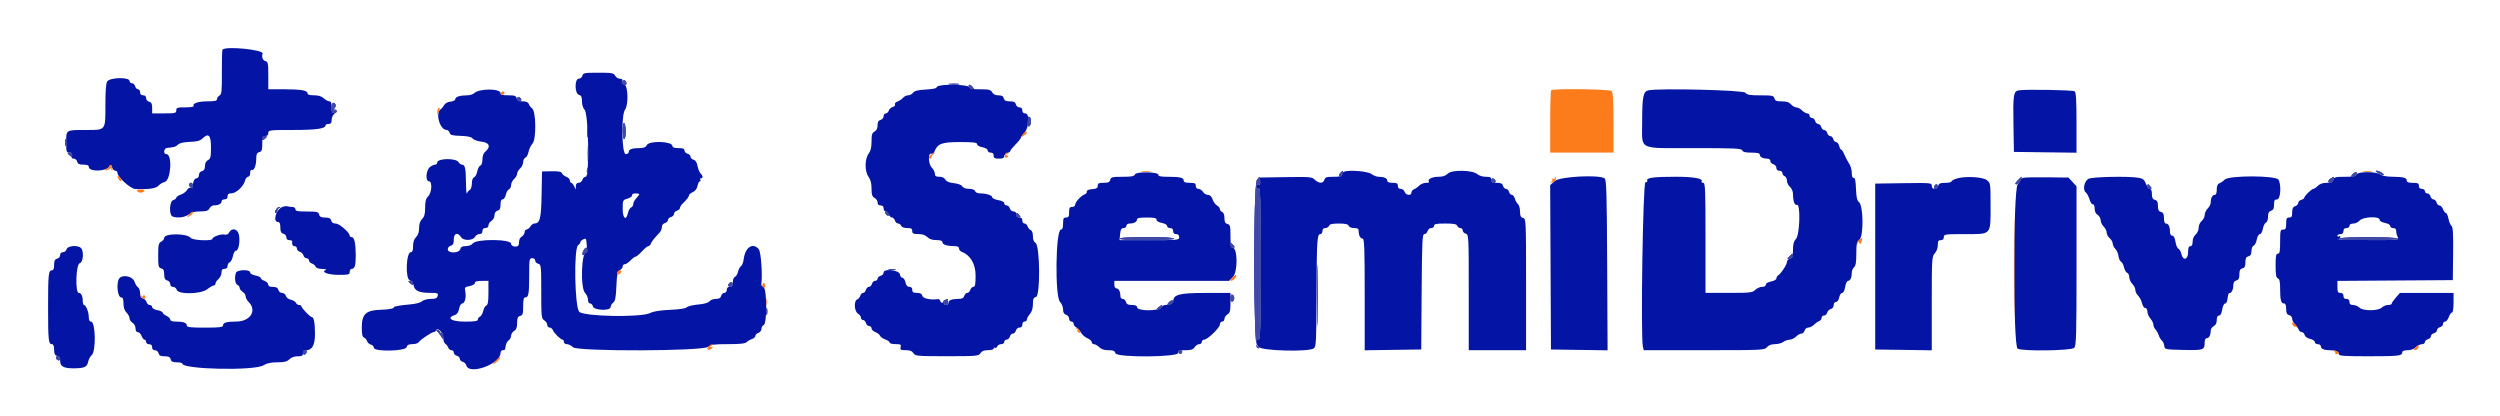 <svg xmlns="http://www.w3.org/2000/svg" role="img" viewBox="-7.44 90.06 412.62 68.62"><title>Nanjing SemiDrive Technology Ltd. (member) logo</title><g fill-rule="evenodd" stroke="none"><path fill="#0414a4" d="M29.28 98.266c-.066.107-.112 1.802-.101 3.765.016 3.072-.038 3.602-.392 3.8-.226.126-.411.392-.411.591 0 .276-.357.361-1.51.361-1.55 0-2.599.34-2.341.759.087.139-.473.236-1.362.236-1.342 0-1.508.055-1.508.498 0 .457-.166.498-1.991.498h-1.991v-.894c0-.686-.117-.925-.498-1.025-.276-.072-.498-.34-.498-.599 0-.303-.176-.469-.498-.469-.332 0-.498-.166-.498-.498 0-.273-.155-.497-.344-.497-.189 0-.403-.224-.474-.498-.072-.274-.309-.498-.527-.498-.218 0-.397-.168-.397-.373 0-.657-3.165-.605-3.671.06-.215.281-.312 1.483-.312 3.863 0 4.307.109 4.166-3.197 4.166-3.352 0-3.274-.048-3.274 2.018 0 1.581.041 1.716.527 1.716.404 0 .496.116.396.498-.094.361-.007.497.316.497.245 0 .504.224.575.498.1.382.34.498 1.025.498.624 0 .894.112.894.369 0 .817 2.754.792 3.356-.031.292-.4.327-.392.488.113.095.3.333.545.529.545s.357.171.357.38c0 .657 2.152 2.603 2.918 2.638 2.191.098 3.445-.075 3.832-.529.221-.26.692-.545 1.046-.634 1.033-.259 1.296-4.593.278-4.593-.573 0-.438-.991.14-1.027.274-.017.61-.059.747-.093.136-.035.352-.077.48-.094.127-.017.392-.192.59-.39.222-.222.959-.381 1.927-.416 1.132-.041 1.694-.183 2.023-.512 1.033-1.033 1.451-.629 1.451 1.403 0 1.603-.068 1.894-.498 2.124-.319.171-.497.522-.497.976 0 .499-.147.747-.498.839-.298.078-.498.339-.498.651 0 .287-.156.521-.347.521-.379 0-.649.523-.649 1.257 0 .304-.125.422-.354.334-.2-.077-.469.078-.617.355-.145.27-.601.609-1.015.753-.413.144-.752.373-.752.507 0 .135-.224.317-.498.403-.652.208-.739 2.468-.104 2.712.789.303 2.044.139 2.661-.347.444-.349 1.01-.498 1.892-.498 1.004 0 1.313-.1 1.525-.497.147-.274.478-.498.735-.498.734 0 1.257-.27 1.257-.649 0-.191.224-.347.497-.347.332 0 .498-.166.498-.498 0-.369.166-.498.642-.498.766 0 2.001-1.151 2.235-2.083.09-.36.32-.655.511-.655.205 0 .346-.258.346-.637 0-.35.106-.571.236-.49.364.224.76-.721.76-1.814 0-.774.106-1.011.497-1.113.416-.109.498-.34.498-1.398 0-1.102.065-1.268.498-1.268.332 0 .498-.166.498-.498 0-.478.166-.498 4.095-.498 3.879 0 5.363-.218 5.363-.787 0-.114.224-.209.498-.209.372 0 .498-.165.498-.657 0-.361.196-.818.436-1.016.415-.341.415-.352 0-.221-.365.114-.436-.024-.436-.851 0-.724-.102-.988-.384-.988-.211 0-.624-.224-.918-.498-.363-.338-.878-.498-1.607-.498-.745 0-1.073-.105-1.073-.342 0-.471-1.122-.653-4.014-.653h-2.458v-2.264c0-2.054-.046-2.276-.498-2.394-.427-.111-.646-.722-.436-1.212.284-.659-6.225-1.303-6.625-.656m59.404 4.285c-.072.276-.339.498-.599.498-.72 0-.693 2.477.029 2.666.388.102.498.34.498 1.079 0 .563.173 1.122.426 1.374.655.655.847 11.06.204 11.06-.235 0-.486.224-.558.498-.072.276-.339.498-.599.498-.315 0-.474.183-.485.56l-.017.56-.27-.56c-.149-.308-.365-.56-.481-.56-.116 0-.211-.171-.211-.38 0-.208-.265-.48-.588-.603-.324-.123-.651-.386-.728-.585-.103-.269-.543-.354-1.714-.331l-1.575.032-.069 3.846c-.071 3.952-.273 4.742-1.212 4.742-.183 0-.472.224-.643.497-.171.274-.452.498-.625.498-.172 0-.313.184-.313.408 0 .225-.196.552-.436.727-.43.315-.468.409-.529 1.32-.037.55-1.275.449-1.275-.104 0-.791-5.762-.83-6.337-.042-.186.253-.644.429-1.119.429-.596 0-.839.13-.935.498-.186.709-2.064.735-2.064.029 0-.259.223-.527.498-.599.381-.1.498-.339.498-1.025 0-1.035.654-1.248 1.191-.389.405.648 1.964.608 2.322-.059.131-.245.458-.446.727-.446.323 0 .489-.169.489-.498 0-.332.166-.498.498-.498.309 0 .498-.166.498-.438 0-.24.224-.577.498-.748.275-.172.497-.581.497-.915 0-.385.181-.66.498-.761.371-.118.498-.377.498-1.013 0-.572.117-.854.354-.854.194 0 .429-.344.521-.764.092-.419.325-.823.518-.897.192-.074.35-.385.35-.692 0-.306.224-.759.497-1.007.274-.248.498-.64.498-.871 0-.232.224-.624.498-.872.274-.247.498-.716.498-1.042 0-.325.165-.654.366-.732.202-.077.437-.512.522-.966.085-.454.378-1.066.652-1.359.649-.697.6-5.32-.062-5.815-.214-.16-.463-.487-.552-.727-.112-.297-.433-.435-1.014-.435-.64 0-.882-.123-.98-.498-.109-.416-.339-.498-1.398-.498-.944 0-1.268-.092-1.268-.362 0-.784-3.55-.782-4.335.004-.197.197-.731.36-1.185.362-1.185.004-1.947.252-1.947.632 0 .186-.34.362-.784.406-.469.047-.894.278-1.058.576-.151.274-.405.583-.566.686-.925.597-.152 3.382.948 3.411.223.005.46.216.526.468.099.38.406.466 1.817.512 1.193.039 1.78.169 1.978.439.154.211.806.443 1.448.516 1.322.149 1.602.828.669 1.627-.324.277-.498.734-.498 1.307 0 .527-.14.936-.349 1.016-.192.073-.419.507-.504.963-.086.457-.321.894-.523.971-.225.087-.366.474-.366 1.007 0 .477-.152.957-.337 1.066-.185.109-.401.367-.478.572-.078.206-.15-.597-.161-1.784-.022-2.365-.151-2.945-.656-2.945-.184 0-.436-.181-.56-.403-.404-.721-3.533-.669-3.533.059 0 .189-.167.344-.371.344-.203 0-.595.193-.871.429-.621.532-.719 2.309-.127 2.309.588 0 .495 1.87-.125 2.489-.377.377-.497.83-.497 1.867s-.121 1.49-.498 1.867c-.332.332-.498.83-.498 1.493 0 .664-.166 1.162-.498 1.494-.332.332-.498.83-.498 1.493 0 .699-.106.996-.356.996-.796 0-.956 4.444-.168 4.65.275.072.532.427.617.852.178.89.922 1.219 2.763 1.219 1.207 0 1.317.045 1.199.497-.103.395-.34.498-1.139.498-.573 0-1.199.171-1.446.395-.261.236-1.074.445-2.011.518-.866.068-1.742.177-1.948.243-.205.067-.417.104-.47.084-.053-.021-.171.084-.263.232-.092.148-1 .291-2.019.317-2.537.065-3.222.687-3.222 2.929 0 1.104.1 1.559.364 1.66.2.077.428.341.506.588.078.246.363.505.632.576.269.07.49.306.49.524 0 .68 5.225.582 5.404-.101.097-.372.339-.498.959-.498.457 0 .92-.14 1.029-.311.265-.415 2.143-1.68 2.494-1.68.153 0 .32-.127.372-.283.207-.62 1.192.373 1.192 1.202 0 .439.148.888.329.998.182.109.402.395.49.635.088.239.332.435.542.435.209 0 .381.179.381.397 0 .218.224.455.498.527.274.071.498.295.498.497 0 .203.213.424.474.492.261.069.531.338.599.599.435 1.661 5.647-.226 5.647-2.043 0-.258.168-.469.373-.469.206 0 .382-.084.393-.187.079-.77.256-1.208.589-1.451.213-.156.388-.496.388-.756s.224-.613.497-.784c.366-.228.498-.58.498-1.328 0-.807.103-1.043.498-1.147.427-.111.498-.339.498-1.594 0-1.086.089-1.465.347-1.465.544 0 .648-.585.648-3.629 0-2.676.03-2.842.498-2.842.29 0 .498.166.498.396 0 .218.224.455.498.527.474.124.498.34.498 4.58 0 4.179.03 4.468.498 4.76.273.171.497.508.497.749 0 .24.172.437.382.437.209 0 .455.194.546.431.189.494 1.282 1.561 1.598 1.561.117 0 .212.168.212.373 0 .208.222.373.498.373.274 0 .726.228 1.004.506.727.728 21.516.663 22.325-.07.398-.36.962-.436 3.244-.436 2.006 0 2.856-.093 3.104-.34.187-.187.587-.419.889-.515.301-.095.548-.327.548-.514 0-.186.224-.41.498-.497.275-.088.498-.377.498-.647 0-.269.168-.554.373-.632.568-.218.547-5.942-.022-6.261-.218-.122-.386-.295-.374-.386.224-1.643-.042-5.415-.413-5.869-.957-1.173-2.242-.346-2.483 1.598-.068.548-.271 1.08-.45 1.184-.179.103-.398.514-.485.912-.088.399-.32.787-.517.862-.203.078-.359.465-.359.892 0 .589-.109.755-.497.755-.332 0-.498.166-.498.498 0 .289-.166.498-.397.498-.218 0-.455.224-.527.497-.094.36-.339.498-.882.498-.414 0-.882.177-1.04.392-.186.255-.852.444-1.894.538-.884.08-1.719.284-1.856.453-.156.193-1.182.349-2.738.418-1.647.073-2.759.251-3.286.524-1.465.76-10.97.596-11.727-.202-.752-.793-.918-10.444-.189-10.977.215-.157.391-.402.391-.543 0-.238.735-.656.886-.503.149.151.264 2.404.118 2.313-.837-.517-1.064 5.785-.238 6.611.264.263.479.758.479 1.101 0 .364.143.622.344.622.19 0 .403.224.475.498.177.676 2.915.76 2.915.089 0-.224.19-.547.422-.717.333-.243.446-.822.528-2.71.089-2.031.178-2.44.573-2.652.257-.138.468-.415.468-.615 0-.201.156-.365.347-.365.191 0 .611-.278.934-.618.322-.34.699-.62.836-.622.138-.002.611-.396 1.051-.876.439-.479.918-.871 1.064-.871.145 0 .336-.187.424-.416.146-.38.365-.658 1.454-1.845.199-.217.362-.624.362-.904 0-.301.204-.564.497-.641.274-.071.498-.295.498-.497 0-.203.224-.427.498-.498.274-.072.498-.301.498-.51 0-.209.224-.451.498-.538.274-.087.498-.294.498-.459 0-.166.196-.487.435-.713.658-.621 1.058-1.147 1.058-1.391 0-.121.283-.348.628-.506.395-.18.683-.563.778-1.035.082-.413.254-.75.382-.75s.163-.112.079-.249c-.085-.137-.035-.249.11-.249.365 0 .329-.396-.072-.797-.184-.184-.411-.74-.504-1.235-.113-.6-.332-.943-.66-1.028-.271-.071-.492-.294-.492-.497 0-.202-.224-.426-.498-.497-.274-.072-.498-.309-.498-.527 0-.297-.25-.397-.995-.397-.679 0-.996-.109-.996-.342 0-.791-3.817-.931-4.232-.156-.196.367-.521.498-1.232.498-1.208 0-1.754.202-1.754.649 0 .191-.224.347-.498.347-.656 0-.759-6.479-.117-7.329.609-.805.507-4.026-.133-4.194-.333-.087-.448-.262-.347-.526.109-.284.006-.397-.364-.397-.283 0-.635-.224-.782-.498-.239-.447-.521-.497-2.77-.497-2.294 0-2.514.041-2.634.497m58.858 1.665c-.24.063-.436.205-.436.317 0 .111-.796.247-1.769.302-1.3.074-1.852.213-2.081.526-.171.235-.537.426-.814.426-.276 0-.651.18-.833.399-.182.22-.595.5-.917.622-.322.123-.511.343-.421.489.091.146-.067.327-.35.401-.283.074-.582.346-.664.605-.082.259-.31.471-.506.471s-.356.211-.356.469c0 .259-.223.527-.498.599-.361.094-.498.339-.498.891 0 .507-.167.851-.498 1.028-.406.217-.498.521-.498 1.65 0 .96-.138 1.559-.452 1.958-.674.856-.705 2.933-.058 3.842.353.495.51 1.105.51 1.976 0 1.005.101 1.314.498 1.526.274.147.498.487.498.756 0 .323.169.489.498.489.332 0 .498.166.498.498 0 .273.16.497.356.497.196 0 .428.224.515.498.087.274.311.498.498.498.186 0 .41.224.497.498.087.274.322.498.523.498.2 0 .429.168.507.373.089.23.467.373.988.373.679 0 .845.098.845.498 0 .415.166.498.995.498.664 0 1.162.166 1.494.498.332.332.83.498 1.493.498.682 0 .996.108.996.344 0 .392.747.643 1.929.648.559.002.809.121.809.384 0 .21.188.454.417.541 1.472.565 2.321 2.004 2.321 3.932 0 1.454-.079 1.867-.356 1.867-.197 0-.428.224-.515.498-.087.274-.311.498-.498.498s-.411.224-.498.497c-.116.368-.376.498-.992.498-1.08 0-1.621.217-1.621.649 0 .191-.168.347-.374.347-.205 0-.373-.119-.373-.264 0-.145-.1-.201-.223-.126-.122.076-.287-.03-.366-.236-.079-.206-.231-.36-.338-.343-1.168.192-2.513-.076-2.63-.525-.095-.362-.339-.497-.9-.497-.604 0-.77-.108-.77-.498 0-.325-.166-.498-.478-.498-.329 0-.529-.233-.642-.747-.09-.411-.316-.747-.501-.747s-.372-.252-.415-.56c-.104-.732-2.693-1.022-2.693-.3 0 .225-.224.468-.498.539-.274.072-.498.286-.498.475s-.179.344-.397.344c-.218 0-.455.224-.527.498-.071.274-.295.498-.497.498-.203 0-.427.224-.498.498-.072.274-.278.498-.458.498s-.395.213-.478.474c-.083.262-.315.538-.515.615-.576.221-.477 1.956.134 2.338.274.171.498.477.498.682 0 .204.155.371.344.371.19 0 .403.224.475.498.071.274.308.498.527.498.218 0 .396.17.396.379s.283.487.629.619c.346.131.691.401.767.598.075.198.465.474.864.613.4.14.727.372.727.516 0 .144.438.261.973.261.849 0 .955.063.842.498-.114.435-.008.498.834.498.696 0 1.052.139 1.276.498.295.472.58.498 5.534.498 4.953 0 5.239-.026 5.534-.498.221-.354.58-.498 1.246-.498.515 0 .936-.118.936-.263 0-.145.1-.202.223-.126.122.075.287-.03.365-.235.079-.204.371-.372.649-.372.283 0 .505-.164.505-.373 0-.205.179-.373.397-.373.218 0 .455-.224.527-.498.072-.274.296-.498.498-.498s.426-.224.498-.498c.072-.275.339-.498.599-.498.302 0 .468-.176.468-.497 0-.277.166-.498.374-.498.205 0 .373-.151.373-.335 0-.185.224-.594.498-.91.329-.379.498-.931.498-1.627 0-.855.096-1.078.514-1.187.73-.191.656-8.504-.079-8.915-.285-.159-.435-.543-.435-1.11 0-.531-.141-.921-.364-1.006-.2-.077-.432-.353-.515-.615-.083-.261-.311-.474-.507-.474s-.357-.224-.357-.498c0-.332-.166-.498-.497-.498-.332 0-.498-.166-.498-.498 0-.321-.166-.498-.469-.498-.26 0-.527-.222-.599-.497-.072-.274-.309-.498-.527-.498-.218 0-.397-.158-.397-.352 0-.216-.383-.416-.995-.52-.559-.094-.996-.308-.996-.488 0-.319-1.048-.632-2.12-.632-.311 0-.629-.168-.708-.373-.089-.233-.469-.373-1.01-.373-.537 0-.952-.152-1.09-.4-.135-.241-.686-.452-1.391-.531-.791-.089-1.247-.281-1.415-.596-.157-.293-.521-.465-.987-.465-.572 0-.738-.112-.738-.497 0-.274-.228-.727-.507-1.006-.591-.59-.649-2.525-.07-2.303.179.068.398-.066.487-.3.522-1.36 1.194-1.619 4.209-1.619 2.267 0 2.851.071 2.851.346 0 .198.372.416.871.509.522.098.871.309.871.526 0 .199.224.362.498.362.332 0 .498.166.498.498 0 .403.166.497.871.497.631 0 .871-.109.871-.396 0-.218.224-.455.498-.527.274-.072.498-.225.498-.342 0-.116.392-.603.871-1.083.479-.479.871-.971.871-1.094 0-.123.259-.491.575-.817.798-.825.92-3.208.164-3.208-.324 0-.49-.169-.49-.498 0-.321-.166-.498-.468-.498-.26 0-.527-.222-.599-.497-.099-.378-.34-.498-.996-.498-.656 0-.897-.121-.996-.498-.094-.361-.339-.498-.891-.498-.507 0-.851-.166-1.028-.498-.227-.423-.521-.497-1.973-.497-1.288 0-1.742-.092-1.851-.374-.14-.366-3.758-.513-4.95-.202m117.099.742c-.875.184-1.044 1.027-1.044 5.193 0 4.81-.921 4.348 8.669 4.348 6.62 0 7.726.053 7.849.373.103.27.526.374 1.52.374 1.011 0 1.377.092 1.377.347 0 .38.523.648 1.265.648.271 0 .477.172.477.397 0 .218.224.455.498.527.276.072.498.339.498.599 0 .303.176.469.498.469.281 0 .497.166.497.381 0 .21.169.446.374.524.205.079.373.413.373.742s.224.79.498 1.024c.292.25.499.738.501 1.18.006 1.194.272 1.917.652 1.771.619-.237.474 4.958-.157 5.636-.366.392-.498.878-.498 1.827 0 1.084-.081 1.315-.498 1.424-.274.071-.498.313-.498.537 0 .445-.936 1.886-1.431 2.203-.171.11-.311.349-.311.533 0 .183-.391.406-.871.496-.522.098-.872.309-.872.526 0 .22-.243.362-.622.362-.342 0-.846.224-1.12.498-.455.455-.83.498-4.356.498h-3.858v-9.086c0-8.062-.044-9.085-.388-9.085-.213 0-.329-.096-.257-.212.307-.497-1.275-.784-4.314-.784-3.602 0-4.834.166-4.657.626.067.175-.062.295-.298.277-.416-.031-.809 25.547-.418 27.162l.136.56h9.954c9.646 0 9.968-.015 10.381-.498.279-.326.734-.498 1.319-.498.491 0 1.11-.164 1.376-.365.265-.201.735-.369 1.043-.373.308-.005.784-.232 1.058-.506.273-.274.676-.498.894-.498.218 0 .455-.224.527-.498.072-.275.34-.498.599-.498.258 0 .673-.204.923-.454s.642-.527.872-.615c.229-.088.416-.331.416-.541 0-.209.179-.381.397-.381.218 0 .452-.213.521-.475.068-.261.338-.53.599-.599.276-.072.474-.342.474-.645 0-.301.161-.521.38-.521.223 0 .441-.309.529-.747.082-.41.302-.746.489-.746.203 0 .403-.399.498-.996.089-.553.299-.996.474-.996.368 0 .617-.549.617-1.359 0-.314.168-.711.374-.881.272-.226.373-.825.373-2.215 0-1.63.076-1.971.525-2.355.706-.604.636-5.644-.085-6.187-.32-.241-.441-.776-.494-2.186-.05-1.332-.159-1.849-.381-1.805-.203.041-.312-.249-.312-.833 0-.492-.204-1.192-.454-1.555-.25-.364-.599-1.025-.777-1.47-.177-.445-.409-.809-.514-.809-.106 0-.262-.28-.348-.622-.086-.343-.309-.623-.496-.623s-.398-.224-.47-.497c-.071-.274-.295-.498-.497-.498-.203 0-.427-.224-.498-.498-.072-.274-.296-.498-.498-.498s-.426-.224-.498-.498c-.072-.273-.296-.498-.498-.498s-.426-.224-.498-.497c-.071-.274-.308-.498-.526-.498-.219 0-.397-.168-.397-.374 0-.205-.168-.373-.373-.373-.206 0-.598-.224-.872-.498-.273-.274-.697-.498-.94-.498s-.634-.224-.869-.497c-.306-.358-.734-.498-1.519-.498-.885 0-1.119-.095-1.224-.498-.118-.45-.34-.498-2.304-.498-1.783 0-2.231-.078-2.492-.435-.313-.428-14.205-.77-15.992-.394m61.13.001c-.901.15-.982.688-.891 5.931l.073 4.231 5.165.068 5.165.067v-4.969c0-3.701-.079-5.02-.311-5.17-.332-.214-8.066-.348-9.201-.158m-111.396 13.433c-.172.072-.312.29-.312.484 0 .262-.357.352-1.392.352-1.183 0-1.412.075-1.522.498-.168.641-.928.638-1.572-.006-.472-.472-.769-.499-4.791-.435l-4.288.068.045.67c.032.489-.051.633-.311.533-.224-.085-.356.023-.356.29 0 .277.131.377.373.284.329-.127.373 1.354.373 12.419 0 11-.046 12.562-.373 12.562-.482 0-.476.489.014 1.189.465.663 8.301.871 9.145.242.376-.28.42-1.161.444-8.774.028-9.059.092-10.081.631-10.081.189 0 .345-.224.345-.498 0-.322.166-.498.471-.498.259 0 .535-.168.614-.373.105-.274.537-.373 1.618-.373s1.513.099 1.618.373c.084.218.457.373.898.373.578 0 .754.112.754.478 0 .742.269 1.265.649 1.265.291 0 .347 1.504.347 9.215v9.215l4.667-.068 4.667-.067.065-9.521c.059-8.488.108-9.521.459-9.521.217 0 .453-.224.524-.498.072-.275.34-.498.599-.498.258 0 .469-.168.469-.373 0-.298.37-.373 1.84-.373 1.406 0 1.874.088 1.984.373.079.205.315.373.524.373.21 0 .381.179.381.397 0 .218.224.455.498.527.487.127.498.339.498 9.684v9.554h9.459v-10.851c0-10.641-.01-10.853-.498-10.981-.387-.101-.498-.339-.498-1.066 0-.515-.157-1.067-.349-1.226-.192-.159-.418-.565-.503-.902-.084-.336-.306-.612-.493-.612s-.398-.224-.47-.498c-.071-.273-.295-.497-.497-.497-.203 0-.427-.224-.498-.498-.1-.381-.34-.498-1.025-.498-.728 0-.894-.092-.894-.498 0-.407-.166-.498-.914-.498-.504 0-1.12-.186-1.372-.414-.78-.706-4.23-.786-4.903-.114-.377.378-.839.528-1.617.528-1.024 0-1.849.464-1.48.832.09.09-.135.164-.5.164-.366 0-.869.205-1.119.455s-.642.526-.871.614c-.229.088-.417.331-.417.541 0 .562-.935.465-1.12-.117-.087-.273-.374-.497-.639-.497-.315 0-.481-.172-.481-.498 0-.403-.166-.498-.871-.498-.579 0-.871-.116-.871-.347 0-.405-.532-.649-1.413-.649-.343 0-.888-.207-1.211-.461-.575-.453-3.731-.714-4.532-.375m-34.495.445c-.119.309-.552.391-2.049.391-1.688 0-1.912.055-2.028.498-.102.39-.339.498-1.096.498-.791 0-.967.088-.967.483 0 .378-.202.499-.934.56-.595.049-.91.192-.868.395.035.175-.133.391-.374.479-.603.223-1.558 1.267-1.558 1.705 0 .198-.224.361-.498.361-.403 0-.497.166-.497.871s-.095.871-.498.871c-.415 0-.498.166-.498.996 0 .685-.108.995-.347.995-.884 0-1.024 11.075-.151 11.948.274.274.498.826.498 1.228 0 .511.149.777.498.888.274.087.498.374.498.639 0 .264.168.481.373.481s.373.164.373.364c0 .201.201.472.446.603.245.132.596.52.78.864.184.344.655.758 1.048.921.392.162.713.45.713.638 0 .189.168.343.374.343.205 0 .597.225.871.498.335.336.83.498 1.517.498.813 0 1.045.102 1.15.503.191.729 10.424.662 10.366-.067-.029-.36.176-.436 1.18-.436.945 0 1.284-.11 1.526-.498.171-.273.508-.498.749-.498s.438-.168.438-.373.17-.373.379-.373c.56 0 2.608-1.98 2.608-2.521 0-.256.168-.466.373-.466s.373-.197.373-.438.224-.578.498-.749c.415-.259.498-.58.498-1.927v-1.615l-4.169.004c-4.317.004-5.29.268-5.29 1.435 0 .292-.59.552-1.252.552-.256 0-.555.158-.664.352-.397.702-4.057.693-4.057-.01 0-.223-.294-.342-.843-.342-.632 0-.874-.124-.972-.498-.072-.274-.309-.498-.527-.498-.225 0-.396-.206-.396-.477 0-.742-.269-1.265-.649-1.265-.204 0-.347-.257-.347-.622v-.623h18.94l.611-.611c.851-.851.814-4.865-.044-4.865-.259 0-.341-.456-.341-1.89 0-1.681-.055-1.904-.498-2.02-.375-.098-.498-.34-.498-.98 0-.526-.142-.905-.373-.994-.205-.078-.373-.295-.373-.481s-.213-.451-.472-.59c-.259-.139-.59-.591-.734-1.005-.176-.506-.428-.752-.771-.752-.279 0-.648-.224-.819-.498-.171-.273-.508-.497-.749-.497-.272 0-.438-.189-.438-.498 0-.415-.166-.498-.996-.498-.685 0-.995-.108-.995-.347 0-.502-.568-.649-2.51-.649-1.24 0-1.704-.086-1.659-.309.102-.51-3.684-.59-3.879-.082m201.611.018c-.109.284-.57.373-1.917.373-1.564 0-1.789.059-1.904.498-.102.39-.339.498-1.097.498-.634 0-1.137.171-1.464.498-.274.274-.605.498-.736.498-.292 0-1.504 1.188-1.504 1.475 0 .115-.224.268-.498.339-.274.072-.498.301-.498.51 0 .209-.224.451-.498.538-.37.118-.498.377-.498 1.013 0 .688-.096.854-.497.854-.415 0-.498.166-.498.996 0 .829-.083.995-.498.995-.456 0-.498.166-.498 1.992 0 1.604-.072 1.991-.373 1.991s-.374.384-.374 1.964c0 1.517.086 1.998.374 2.108.278.107.373.552.373 1.749 0 1.828.153 2.393.649 2.393.232 0 .347.296.347.894 0 .686.116.925.498 1.025.275.072.497.34.497.599 0 .258.205.673.455.923s.527.643.614.872c.088.229.319.416.512.416.194 0 .408.212.476.472.073.279.44.541.9.642.427.094.777.329.777.524 0 .194.224.353.498.353s.498.157.498.347c0 .417.535.649 1.493.649.958 0 1.494.233 1.494.649 0 .285.868.347 4.833.347 5.02 0 5.621-.07 5.621-.649 0-.23.292-.347.871-.347.539 0 1.061-.19 1.369-.498.274-.273.722-.498.996-.498s.498-.154.498-.344c0-.189.224-.403.497-.474.274-.072.498-.296.498-.498s.224-.426.498-.498c.274-.072.498-.296.498-.498s.224-.426.498-.498c.273-.071.498-.308.498-.526 0-.219.157-.397.349-.397.191 0 .466-.336.609-.747.143-.411.378-.747.522-.747.156 0 .262-.652.262-1.618v-1.617h-8.85l-.678.772c-.372.425-.677.873-.677.995 0 .123-.272.224-.605.224-.332 0-.79.186-1.018.413-.593.593-3.119.606-3.705.019-.238-.238-.705-.432-1.037-.432-.439 0-.605-.137-.605-.498 0-.332-.166-.498-.498-.498-.332 0-.498-.166-.498-.498 0-.332-.166-.497-.497-.497-.415 0-.498-.166-.498-.993v-.993l9.521-.065 9.52-.065.051-4.356c.039-3.325-.025-4.415-.272-4.605-.178-.137-.402-.669-.498-1.182-.096-.514-.284-.934-.418-.934s-.35-.28-.48-.622c-.131-.342-.395-.622-.588-.622-.192 0-.409-.224-.48-.498-.072-.274-.296-.498-.498-.498s-.426-.224-.498-.498c-.071-.274-.309-.498-.527-.498-.218 0-.396-.168-.396-.373 0-.207-.222-.373-.498-.373-.332 0-.498-.166-.498-.498 0-.415-.166-.498-.996-.498-.685 0-.995-.108-.995-.347 0-.489-.559-.647-2.323-.657-.954-.004-1.719-.146-2.019-.373-.68-.515-3.764-.509-3.962.008m-132.3 1.058l-.783.684.065 13.566.065 13.566 4.673.067 4.673.068-.068-14.078c-.06-12.193-.119-14.11-.442-14.314-.991-.626-7.355-.283-8.183.441m66.241-.38c-.444.146-.808.361-.808.478 0 .117-.459.213-1.019.213-.81 0-1.046.102-1.15.498-.174.668-1.067.664-1.067-.006 0-.489-.127-.501-4.667-.435l-4.667.067v27.381l4.667.067 4.667.068v-7.732c0-7.388.022-7.756.498-8.267.29-.311.497-.878.497-1.358 0-.658.101-.824.498-.824.332 0 .498-.166.498-.498 0-.474.166-.498 3.471-.498 4.454 0 4.245.235 4.245-4.767 0-3.586-.012-3.669-.609-4.139-.706-.555-3.674-.701-5.054-.248m11.077-.142c-.24.068-.436.209-.436.315 0 .106-.224.451-.497.767-.767.884-.783 26.713-.017 27.122.84.45 8.865.335 9.333-.133.346-.346.391-1.917.391-13.529v-13.138l-.667-.721-.668-.721-3.502-.042c-1.926-.024-3.697.013-3.937.08m10.765.158c-.729.367-1.016 1.848-.442 2.282.189.143.459.652.6 1.131.141.479.388.843.547.809.171-.037.291.245.291.682 0 .475.18.858.498 1.056.274.171.498.564.498.873 0 .31.224.787.498 1.06.273.274.497.723.497.999 0 .275.224.692.498.926.274.234.498.625.498.869 0 .243.196.643.436.888.239.246.472.778.516 1.183.045.405.232.821.416.924.185.104.411.531.503.95.092.419.325.823.517.897.193.074.35.402.35.73 0 .327.224.819.498 1.093s.498.722.498.996.212.71.472.97.549.82.642 1.245c.093.424.329.772.523.772.205 0 .354.245.354.584 0 .321.224.842.498 1.158.274.316.498.773.498 1.016s.153.595.34.782c.187.188.428.615.534.951.107.335.337.722.513.859.176.138.356.53.4.872.079.622.082.623 3.171.693 3.339.076 3.494.021 3.501-1.253.002-.417.139-.684.35-.684.379 0 .649-.523.649-1.256 0-.258.224-.589.498-.735.326-.175.498-.522.498-1.005 0-.487.126-.738.37-.738.24 0 .427-.351.53-.995.092-.575.297-.996.486-.996.193 0 .358-.359.403-.876.043-.483.177-.865.299-.85.339.04.642-.566.646-1.294.003-.444.164-.698.502-.786.377-.099.498-.339.498-.996 0-.656.12-.896.497-.995.378-.099.498-.34.498-.996 0-.656.121-.897.498-.995.358-.094.498-.34.498-.874 0-.419.157-.804.359-.881.198-.076.435-.536.526-1.023.092-.492.314-.884.5-.884.187 0 .409-.394.502-.891.092-.49.321-.95.509-1.022.195-.075.342-.487.342-.959 0-.61.131-.87.498-.986.37-.118.497-.377.497-1.013 0-.688.097-.854.498-.854.568 0 .74-2.32.24-3.252-.384-.718-8.184-.739-8.88-.024-.245.252-.641.529-.881.615-.303.109-.435.424-.435 1.035 0 .586-.116.879-.347.879-.38 0-.649.523-.649 1.265 0 .263-.224.702-.498.976-.273.273-.497.752-.497 1.064 0 .312-.224.759-.498.993-.277.238-.498.735-.498 1.121 0 .385-.221.883-.498 1.12-.293.251-.498.734-.498 1.175 0 .5-.124.749-.373.749-.27 0-.373.277-.373.996 0 1.262-.853 1.468-1.116.27-.088-.4-.305-.782-.482-.85-.178-.068-.396-.582-.486-1.141-.106-.662-.292-1.017-.533-1.017-.226 0-.37-.235-.37-.602 0-.859-.248-1.389-.649-1.389-.232 0-.347-.296-.347-.895 0-.685-.117-.925-.498-1.025-.377-.098-.498-.339-.498-.995 0-.656-.12-.897-.497-.996-.375-.098-.498-.339-.498-.972 0-.53-.122-.842-.327-.842-.18 0-.476-.38-.658-.845-.27-.686-.5-.872-1.229-.993-1.702-.281-7.586-.162-8.241.167m-239.203 2.552c0 .074-.224.376-.498.669-.274.294-.498.726-.498.959 0 .233-.157.485-.35.559-.192.073-.425.477-.517.897-.303 1.38-.875.936-.875-.678 0-1.412.017-1.447.809-1.683.445-.132.781-.379.747-.549-.037-.18.197-.309.56-.309.342 0 .622.061.622.135m-58.917 2.108c-1.074.433-1.628 2.487-.671 2.487.232 0 .347.296.347.894 0 .685.117.925.498 1.025.275.072.498.339.498.599 0 .303.176.469.498.469.273 0 .484.084.468.186-.081.514.066.809.403.809.205 0 .373.179.373.397 0 .218.214.452.475.521.261.068.531.338.599.599.068.261.303.475.521.475.218 0 .396.16.396.356 0 .196.214.425.475.507.261.083.538.315.615.515.086.225.499.371 1.081.384.517.01.796.077.619.148-.884.355.312.828 2.095.828 1.67 0 1.836-.045 1.836-.498 0-.274.156-.498.347-.498.485 0 .649-.561.649-2.229 0-1.919-.236-2.998-.654-2.998-.188 0-.342-.104-.342-.231 0-.527-1.699-2.009-2.303-2.009-.417 0-.669-.167-.756-.498-.099-.378-.34-.498-.996-.498-.656 0-.897-.12-.995-.498-.116-.443-.34-.498-2.021-.498-1.514 0-1.89-.074-1.89-.373 0-.205-.215-.373-.477-.373-.263 0-.627-.049-.809-.109-.183-.06-.578-.01-.879.111m144.293 2.102c0 .217.35.428.872.526.499.093.871.311.871.509 0 .19.224.345.498.345.331 0 .497.166.497.498 0 .332.166.498.498.498.332 0 .498.166.498.498 0 .481-.166.498-4.922.498h-4.923l.095-.996c.074-.778.198-.996.567-.996.259 0 .471-.168.471-.373s.215-.373.478-.373c.742 0 1.265-.269 1.265-.649 0-.261.401-.347 1.617-.347 1.25 0 1.618.082 1.618.362m201.867 0c0 .217.35.428.871.526.499.093.872.311.872.509 0 .19.224.345.497.345.338 0 .498.166.498.515 0 .282.116.73.258.995.251.469.125.481-4.916.462-2.846-.011-5.034-.076-4.863-.145.172-.069.312-.235.312-.369 0-.133-.112-.173-.249-.089-.137.085-.249.036-.249-.109s.224-.264.498-.264c.331 0 .497-.166.497-.498 0-.332.166-.498.498-.498.277 0 .498-.166.498-.373 0-.233.235-.373.625-.373.343 0 .816-.224 1.051-.498.541-.632 3.302-.746 3.302-.136m-354.935 2.105c-.168.315-.424.431-.757.344-.558-.146-1.993.361-1.993.704 0 .394-3.276.258-3.582-.149-.588-.782-4.383-.791-4.383-.01 0 .198-.224.48-.498.627-.434.232-.498.521-.498 2.272 0 1.796.052 2.019.498 2.136.378.099.498.339.498.995 0 .657.12.897.498.996.275.072.498.34.498.599 0 .293.175.469.468.469.258 0 .524.208.59.462.213.814 3.951.759 5.044-.075.459-.35.953-.636 1.099-.636.146 0 .266-.143.266-.318 0-.175.224-.51.498-.744.274-.235.498-.708.498-1.051 0-.459.132-.625.497-.625.323 0 .498-.166.498-.471 0-.259.162-.534.36-.609.198-.076.434-.536.525-1.023.093-.492.315-.884.501-.884.427 0 .71-1.482.497-2.614-.188-1.006-1.167-1.245-1.622-.395m-26.822 2.76c-.072.276-.34.498-.599.498-.293 0-.469.176-.469.469 0 .259-.222.527-.498.599-.381.099-.498.339-.498 1.024 0 .599-.114.895-.346.895-.585 0-.649.604-.649 6.098 0 5.495.064 6.098.649 6.098.232 0 .346.296.346.895 0 .685.117.925.498 1.025.351.091.498.339.498.839 0 .893.588 1.225 2.162 1.221 1.836-.006 2.268-.194 2.461-1.077.095-.429.345-.906.556-1.061.772-.564.689-5.575-.091-5.575-.231 0-.359-.262-.359-.735 0-.82-.464-2.003-.786-2.003-.115 0-.209-.271-.209-.602 0-.859-.248-1.389-.649-1.389-.633 0-.487-4.74.151-4.907.578-.151.724-1.986.199-2.511-.52-.521-2.216-.378-2.367.199m27.957 3.879c-.282.735-.158 1.859.222 2.005.206.079.374.298.374.488 0 .189.224.484.497.655.274.171.498.508.498.749s.224.662.498.936c1.414 1.414.28 3.214-2.033 3.228-1.643.009-2.199.175-2.199.657 0 .277-.599.346-2.986.346-2.388 0-2.987-.069-2.987-.346 0-.448-.547-.649-1.763-.649-.649 0-.975-.112-.975-.334 0-.183-.28-.461-.623-.617-.342-.155-.622-.392-.622-.526s-.392-.317-.871-.406c-.499-.094-.871-.312-.871-.51 0-.19-.179-.345-.397-.345-.218 0-.453-.214-.521-.475s-.338-.531-.599-.599c-.336-.088-.475-.346-.475-.882 0-.417-.151-.847-.336-.957-.186-.109-.446-.535-.58-.945-.26-.803-1.745-1.203-2.412-.649-.652.541-.457 3.262.234 3.262.25 0 .356.298.356.996 0 .664.166 1.161.498 1.493.274.274.498.695.498.936 0 .241.224.578.498.749.281.176.498.58.498.931 0 .39.141.62.379.62.209 0 .486.28.616.622.13.343.352.623.492.623s.255.168.255.373c0 .208.221.373.498.373.332 0 .498.166.498.498 0 .322.166.498.468.498.26 0 .527.222.599.498.099.377.34.498.996.498.656 0 .897.12.996.498.099.381.339.497 1.024.497.492 0 .895.094.895.209 0 .963 11.86 1.218 13.385.288.574-.35 1.254-.497 2.302-.497 1.156 0 1.599-.111 1.986-.497.308-.309.829-.498 1.369-.498.705 0 .871-.095.871-.498 0-.332.166-.498.498-.498 1.016 0 1.493-.857 1.49-2.676-.004-1.836-.184-2.8-.522-2.8-.274 0-1.715-1.494-1.715-1.779 0-.117-.172-.212-.381-.212-.21 0-.443-.161-.519-.358-.076-.197-.453-.428-.838-.512-.401-.088-.755-.361-.827-.638-.072-.273-.341-.483-.619-.483-.282 0-.547-.212-.622-.498-.095-.363-.339-.498-.9-.498-.524 0-.77-.121-.77-.38 0-.208-.28-.486-.622-.616-.343-.13-.623-.346-.623-.48s-.392-.317-.871-.407c-.499-.094-.871-.312-.871-.509 0-.518-2.138-.475-2.338.048m41.666 3.313c0 1.458-.09 1.999-.35 2.099-.192.074-.427.485-.521.914-.095.43-.329.841-.522.915-.192.074-.35.29-.35.481 0 .271-.487.347-2.216.347-2.223 0-3.062-.63-1.499-1.126.282-.089.525-.482.623-1.004.09-.481.31-.857.502-.857.433 0 .701-1.044.512-1.991-.134-.672-.08-.74.718-.89.492-.092.863-.31.863-.507 0-.244.33-.346 1.12-.346h1.12v1.965"/><path fill="#fc7c1c" d="M248.579 104.957c-.091.092-.166 2.444-.166 5.228v5.061h10.454v-4.929c0-3.501-.086-5.015-.298-5.227-.323-.323-9.676-.447-9.99-.133m-173.291.345c-.237.383.087.629.407.31.179-.179.183-.318.013-.423-.14-.086-.329-.035-.42.113m-10.405 2.642c-.091.092-.159.4-.15.685.014.477.035.47.254-.078.244-.609.193-.904-.104-.607m96.466 4.32c-.292.467-.278.481.189.19.277-.173.503-.4.503-.504 0-.359-.379-.187-.692.314m-71.902 3.106c0 1.232.042 1.768.094 1.19.052-.578.053-1.586.001-2.24-.051-.655-.094-.182-.095 1.05m56.85.145c-.494.287-.581.726-.145.726.16 0 .218-.072.129-.162-.09-.089.032-.309.269-.49.513-.389.363-.433-.253-.074m12.24-.207c-.193.631-.13.88.189.757.272-.104.291-.191.072-.326-.224-.138-.213-.218.041-.319.241-.096.249-.141.028-.155-.171-.01-.319.009-.33.043m-147.968 2.24c-.092.24-.352.445-.577.455-.271.013-.301.063-.089.148.175.071.483-.008.684-.174.289-.24.365-.236.365.018 0 .176.066.254.147.173.081-.081.033-.351-.107-.601-.241-.428-.265-.429-.423-.019m170.452.863c.376.057.992.057 1.369 0 .376-.057.068-.104-.685-.104-.753 0-1.061.047-.684.104m201.617 0c.377.057.993.057 1.369 0 .377-.057.069-.104-.684-.104-.753 0-1.061.047-.685.104m-370.686.737c.007.382.466.938.634.77.092-.093-.014-.349-.235-.571-.222-.222-.402-.311-.399-.199m237.228.282c-.011.181-.148.247-.307.148-.17-.105-.221-.069-.123.088.09.147.023.323-.149.393-.172.069-.2.133-.063.142.464.029.932-.416.796-.757-.105-.266-.139-.269-.154-.014m75.765 14.609c0 7.255.032 10.188.07 6.516.039-3.672.039-9.608 0-13.192-.039-3.584-.07-.58-.07 6.676M15.272 121.664c.177.176.509.249.739.16.654-.251.49-.502-.321-.491-.603.008-.68.069-.418.331m8.475 3.823c-.471.532-.471.533.086.241.308-.162.56-.402.56-.535 0-.353-.119-.299-.646.294m275.588 4.227c-.263.255-.403.54-.311.631.092.092.169.009.171-.185.003-.298.038-.299.222-.009.17.269.256.224.392-.205.232-.731.104-.794-.474-.232m-204.884 5.212c-.09.146-.104.326-.031.399.179.178.664-.136.664-.43 0-.318-.43-.297-.633.031m101.513.917c-.355.361-.432.56-.217.56.389 0 .979-.64.854-.925-.047-.107-.334.057-.637.365m-77.56 1.151c-.077.2.01.421.193.492.191.073.311-.022.282-.222-.079-.536-.32-.674-.475-.27m-102.643 1.771c.028.272.245.532.482.578.314.061.389-.029.274-.329-.117-.304-.208-.332-.347-.106-.135.217-.228.169-.325-.166-.124-.433-.131-.431-.084.023m103.276 1.123c0 .479.051.675.114.436.063-.24.063-.632 0-.872-.063-.239-.114-.043-.114.436m251.84 3.583c0 .19.184.417.409.503.568.218.582.095.048-.415-.348-.331-.457-.352-.457-.088m-200.683.814c.172.069.257.217.189.327-.069.111.045.267.253.347.307.118.329.054.114-.347-.145-.271-.4-.484-.566-.473-.226.015-.224.051.01.146m-60.678 2.952c-.411.495-.157.734.422.398.347-.202.366-.267.081-.276-.332-.01-.332-.038 0-.253.205-.132.247-.243.092-.245-.154-.002-.422.167-.595.376m281.71.16c-.369.386-.377.456-.055.456.21 0 .448-.173.529-.384.216-.563.022-.592-.474-.072m-13.44.622c.172.069.261.209.198.312-.063.102.048.186.247.186.2 0 .363-.081.363-.181 0-.183-.65-.499-.954-.463-.092.011-.026.076.146.146m-303.303 1.442c-.784.815-.694 1.029.116.278.37-.343.62-.676.556-.74-.063-.064-.366.144-.672.462"/><path fill="#4048a8" d="M95.257 103.457c-.231.231.047.588.456.588.21 0 .293-.151.208-.374-.152-.395-.402-.476-.664-.214m54.032.519c.447.056 1.119.055 1.493-.002.374-.057.008-.102-.813-.101-.822.001-1.128.048-.68.103m3.203.442c.079.206.313.374.521.374.307 0 .32-.07.067-.374-.17-.205-.404-.373-.52-.373-.116 0-.146.168-.068.373m-74.583 1.971c0 .216.177.394.394.394.44 0 .363-.536-.098-.69-.163-.054-.296.079-.296.296m-30.616 1.461c0 .635.105.817.47.817.279 0 .42-.129.347-.318-.067-.175-.251-.242-.407-.148-.157.094-.136-.014.047-.239.183-.226.26-.528.172-.67-.319-.517-.629-.243-.629.558m114.978 1.683c-.011.199-.057.557-.102.796-.046.239.015.495.136.57.34.21.585-1.126.265-1.446-.208-.208-.285-.187-.299.08m-72.832 2.228c0 .89.045 1.254.1.809.055-.445.055-1.173 0-1.618-.055-.445-.1-.081-.1.809m5.894-.139c0 .761.112 1.384.249 1.384s.249-.554.249-1.23c0-.677-.112-1.299-.249-1.384-.155-.095-.249.371-.249 1.23m-59.49 1.29c0 .33.068.347.374.094.205-.171.373-.353.373-.404 0-.052-.168-.094-.373-.094-.206 0-.374.182-.374.404m-32.544.716c.002.547.053.742.113.433.059-.31.057-.758-.005-.996s-.111.015-.108.563m.435 1.712c0 .051.168.233.373.404.306.253.373.236.373-.094 0-.222-.168-.404-.373-.404s-.373.042-.373.094m85.688 3.017c.003.548.054.743.113.433.06-.31.057-.758-.005-.996s-.111.016-.108.563m124.442.174c-.351.352-.39.697-.078.697.12 0 .278-.224.35-.497.152-.581.128-.599-.272-.2m171.201.075c.815.466 1.256.46.637-.008-.265-.201-.658-.361-.871-.356-.249.005-.165.136.234.364m-4.255.278c-.289.348-.27.39.136.311.258-.05.515-.231.572-.402.148-.444-.313-.385-.708.091m-180.796.898c-.629.898-.583 27.446.048 27.686.349.133.374.104.125-.148-.431-.433-.391-1.209.062-1.209.327 0 .373-1.562.373-12.562 0-11.065-.044-12.546-.373-12.419-.242.093-.373-.007-.373-.284 0-.256.134-.375.336-.297.238.091.329-.083.311-.595-.03-.869-.023-.867-.509-.172m125.562.069c-.436.464-.489.622-.208.622.207 0 .504-.28.66-.622.156-.343.25-.623.208-.623-.042 0-.339.28-.66.623m51.711-.354c-.521.303-.574.727-.091.727.189 0 .403-.224.474-.498.072-.274.113-.494.091-.49-.021.004-.235.122-.474.261m-138.581.333c0 .217.177.394.394.394.439 0 .363-.536-.099-.69-.162-.054-.295.079-.295.296m-214.918.615c-.075.121.031.359.235.528.308.256.37.219.37-.221 0-.534-.353-.714-.605-.307m288.007.401c-.087.228 0 .374.223.374.201 0 .365-.168.365-.374 0-.205-.1-.373-.222-.373s-.287.168-.366.373m35.187 0c0 .206.182.374.404.374.331 0 .348-.068.094-.374-.171-.205-.352-.373-.404-.373-.052 0-.094.168-.094.373m-308.899 3.858c-.18.338-.183.498-.008.498.141 0 .257-.158.257-.352 0-.194.14-.41.311-.479.235-.094.237-.13.009-.145-.166-.011-.422.205-.569.478m100.617.545c.055.162.232.34.395.394.182.061.237-.053.144-.296-.173-.452-.688-.546-.539-.098m21.599.327c0 .205.181.373.404.373.33 0 .347-.068.094-.373-.171-.206-.353-.374-.404-.374-.052 0-.094.168-.094.374m17.05 3.858c-.1.162 1.454.249 4.48.249 3.027 0 4.581-.087 4.481-.249-.093-.151-1.865-.249-4.481-.249-2.615 0-4.387.098-4.48.249m201.245 0c-.248.16 1.388.241 4.853.241 3.466 0 5.102-.081 4.854-.241-.206-.133-2.384-.242-4.854-.242-2.469 0-4.648.109-4.853.242m-182.95 1.12c0 .205.182.373.404.373.331 0 .348-.067.094-.373-.171-.206-.352-.374-.404-.374-.052 0-.094.168-.094.374m14.299 8.214c0 4.518.034 6.401.075 4.185.041-2.216.041-5.912 0-8.214-.041-2.302-.075-.489-.075 4.029M88.85 131.446c-.153.286-.198.594-.099.685.098.091.229.024.29-.147.061-.172.19-.265.286-.205.096.059.174-.109.174-.372 0-.629-.303-.611-.651.039m199.031.957c-.417.461-.414.475.086.345.287-.075.521-.291.521-.481 0-.455-.089-.435-.607.136m-148.55 2.185c.309.06.758.057.995-.005.238-.062-.015-.111-.562-.108-.548.002-.743.053-.433.113m-79.343 1.909c0 .052.168.234.373.404.306.254.373.237.373-.094 0-.222-.168-.404-.373-.404s-.373.043-.373.094m52.935.321c-.287.286-.182.581.207.581.205 0 .373-.168.373-.373 0-.389-.294-.494-.58-.208m82.721 2.448c0 .42.114.625.311.56.171-.057.311-.309.311-.56 0-.251-.14-.503-.311-.56-.197-.066-.311.139-.311.56m-47.093.293c-.245.065-.364.261-.284.469.207.539.805.429.762-.14-.02-.274-.041-.485-.046-.469-.006.016-.2.079-.432.14m36.888.453c-.337.406-.256.456.353.223.216-.083.393-.251.393-.374 0-.344-.403-.262-.746.151m-1.633.739c-.41.31-.421.367-.074.374.225.004.473-.16.552-.366.178-.464.126-.465-.478-.008m-64.764.755c.003.548.054.742.114.433.059-.31.057-.758-.006-.996-.062-.238-.111.015-.108.563m-54.164 3.409c.287.315.584.742.659.947.075.207.145.062.156-.326.011-.407-.085-.635-.229-.545-.137.084-.249.047-.249-.083 0-.131-.194-.312-.43-.402-.35-.135-.333-.059.093.409m-22.314 3.312c0 .205.1.373.222.373s.287-.168.366-.373c.087-.228 0-.374-.223-.374-.201 0-.365.168-.365.374m144.527-.002c.078.205.243.31.365.234.352-.217.26-.606-.143-.606-.222 0-.309.146-.222.372m-185.292.919c.154.462.69.538.69.099 0-.217-.177-.394-.394-.394-.217 0-.35.133-.296.295"/><path fill="#4048a8" d="M95.257 103.457c-.231.231.047.588.456.588.21 0 .293-.151.208-.374-.152-.395-.402-.476-.664-.214m54.032.519c.447.056 1.119.055 1.493-.002.374-.057.008-.102-.813-.101-.822.001-1.128.048-.68.103m3.203.442c.079.206.313.374.521.374.307 0 .32-.07.067-.374-.17-.205-.404-.373-.52-.373-.116 0-.146.168-.068.373m-74.583 1.971c0 .216.177.394.394.394.44 0 .363-.536-.098-.69-.163-.054-.296.079-.296.296m-30.616 1.461c0 .635.105.817.47.817.279 0 .42-.129.347-.318-.067-.175-.251-.242-.407-.148-.157.094-.136-.014.047-.239.183-.226.26-.528.172-.67-.319-.517-.629-.243-.629.558m114.978 1.683c-.011.199-.057.557-.102.796-.046.239.015.495.136.57.34.21.585-1.126.265-1.446-.208-.208-.285-.187-.299.08m-72.832 2.228c0 .89.045 1.254.1.809.055-.445.055-1.173 0-1.618-.055-.445-.1-.081-.1.809m5.894-.139c0 .761.112 1.384.249 1.384s.249-.554.249-1.23c0-.677-.112-1.299-.249-1.384-.155-.095-.249.371-.249 1.23m-59.49 1.29c0 .33.068.347.374.094.205-.171.373-.353.373-.404 0-.052-.168-.094-.373-.094-.206 0-.374.182-.374.404m-32.544.716c.002.547.053.742.113.433.059-.31.057-.758-.005-.996s-.111.015-.108.563m.435 1.712c0 .051.168.233.373.404.306.253.373.236.373-.094 0-.222-.168-.404-.373-.404s-.373.042-.373.094m85.688 3.017c.003.548.054.743.113.433.06-.31.057-.758-.005-.996s-.111.016-.108.563m124.442.174c-.351.352-.39.697-.078.697.12 0 .278-.224.35-.497.152-.581.128-.599-.272-.2m171.201.075c.815.466 1.256.46.637-.008-.265-.201-.658-.361-.871-.356-.249.005-.165.136.234.364m-4.255.278c-.289.348-.27.39.136.311.258-.05.515-.231.572-.402.148-.444-.313-.385-.708.091m-180.796.898c-.629.898-.583 27.446.048 27.686.349.133.374.104.125-.148-.431-.433-.391-1.209.062-1.209.327 0 .373-1.562.373-12.562 0-11.065-.044-12.546-.373-12.419-.242.093-.373-.007-.373-.284 0-.256.134-.375.336-.297.238.091.329-.083.311-.595-.03-.869-.023-.867-.509-.172m125.562.069c-.436.464-.489.622-.208.622.207 0 .504-.28.66-.622.156-.343.25-.623.208-.623-.042 0-.339.28-.66.623m51.711-.354c-.521.303-.574.727-.091.727.189 0 .403-.224.474-.498.072-.274.113-.494.091-.49-.021.004-.235.122-.474.261m-138.581.333c0 .217.177.394.394.394.439 0 .363-.536-.099-.69-.162-.054-.295.079-.295.296m-214.918.615c-.075.121.031.359.235.528.308.256.37.219.37-.221 0-.534-.353-.714-.605-.307m288.007.401c-.087.228 0 .374.223.374.201 0 .365-.168.365-.374 0-.205-.1-.373-.222-.373s-.287.168-.366.373m35.187 0c0 .206.182.374.404.374.331 0 .348-.068.094-.374-.171-.205-.352-.373-.404-.373-.052 0-.094.168-.094.373m-308.899 3.858c-.18.338-.183.498-.008.498.141 0 .257-.158.257-.352 0-.194.14-.41.311-.479.235-.094.237-.13.009-.145-.166-.011-.422.205-.569.478m100.617.545c.055.162.232.34.395.394.182.061.237-.053.144-.296-.173-.452-.688-.546-.539-.098m21.599.327c0 .205.181.373.404.373.33 0 .347-.068.094-.373-.171-.206-.353-.374-.404-.374-.052 0-.094.168-.094.374m17.05 3.858c-.1.162 1.454.249 4.48.249 3.027 0 4.581-.087 4.481-.249-.093-.151-1.865-.249-4.481-.249-2.615 0-4.387.098-4.48.249m201.245 0c-.248.16 1.388.241 4.853.241 3.466 0 5.102-.081 4.854-.241-.206-.133-2.384-.242-4.854-.242-2.469 0-4.648.109-4.853.242m-182.95 1.12c0 .205.182.373.404.373.331 0 .348-.067.094-.373-.171-.206-.352-.374-.404-.374-.052 0-.094.168-.094.374m14.299 8.214c0 4.518.034 6.401.075 4.185.041-2.216.041-5.912 0-8.214-.041-2.302-.075-.489-.075 4.029M88.85 131.446c-.153.286-.198.594-.099.685.098.091.229.024.29-.147.061-.172.19-.265.286-.205.096.059.174-.109.174-.372 0-.629-.303-.611-.651.039m199.031.957c-.417.461-.414.475.086.345.287-.075.521-.291.521-.481 0-.455-.089-.435-.607.136m-148.55 2.185c.309.06.758.057.995-.005.238-.062-.015-.111-.562-.108-.548.002-.743.053-.433.113m-79.343 1.909c0 .052.168.234.373.404.306.254.373.237.373-.094 0-.222-.168-.404-.373-.404s-.373.043-.373.094m52.935.321c-.287.286-.182.581.207.581.205 0 .373-.168.373-.373 0-.389-.294-.494-.58-.208m82.721 2.448c0 .42.114.625.311.56.171-.057.311-.309.311-.56 0-.251-.14-.503-.311-.56-.197-.066-.311.139-.311.56m-47.093.293c-.245.065-.364.261-.284.469.207.539.805.429.762-.14-.02-.274-.041-.485-.046-.469-.006.016-.2.079-.432.14m36.888.453c-.337.406-.256.456.353.223.216-.083.393-.251.393-.374 0-.344-.403-.262-.746.151m-1.633.739c-.41.31-.421.367-.074.374.225.004.473-.16.552-.366.178-.464.126-.465-.478-.008m-64.764.755c.003.548.054.742.114.433.059-.31.057-.758-.006-.996-.062-.238-.111.015-.108.563m-54.164 3.409c.287.315.584.742.659.947.075.207.145.062.156-.326.011-.407-.085-.635-.229-.545-.137.084-.249.047-.249-.083 0-.131-.194-.312-.43-.402-.35-.135-.333-.059.093.409m-22.314 3.312c0 .205.1.373.222.373s.287-.168.366-.373c.087-.228 0-.374-.223-.374-.201 0-.365.168-.365.374m144.527-.002c.078.205.243.31.365.234.352-.217.26-.606-.143-.606-.222 0-.309.146-.222.372m-185.292.919c.154.462.69.538.69.099 0-.217-.177-.394-.394-.394-.217 0-.35.133-.296.295"/><path fill="#4048a8" d="M95.257 103.457c-.231.231.047.588.456.588.21 0 .293-.151.208-.374-.152-.395-.402-.476-.664-.214m54.032.519c.447.056 1.119.055 1.493-.002.374-.057.008-.102-.813-.101-.822.001-1.128.048-.68.103m3.203.442c.079.206.313.374.521.374.307 0 .32-.07.067-.374-.17-.205-.404-.373-.52-.373-.116 0-.146.168-.068.373m-74.583 1.971c0 .216.177.394.394.394.44 0 .363-.536-.098-.69-.163-.054-.296.079-.296.296m-30.616 1.461c0 .635.105.817.47.817.279 0 .42-.129.347-.318-.067-.175-.251-.242-.407-.148-.157.094-.136-.014.047-.239.183-.226.26-.528.172-.67-.319-.517-.629-.243-.629.558m114.978 1.683c-.011.199-.057.557-.102.796-.046.239.015.495.136.57.34.21.585-1.126.265-1.446-.208-.208-.285-.187-.299.08m-72.832 2.228c0 .89.045 1.254.1.809.055-.445.055-1.173 0-1.618-.055-.445-.1-.081-.1.809m5.894-.139c0 .761.112 1.384.249 1.384s.249-.554.249-1.23c0-.677-.112-1.299-.249-1.384-.155-.095-.249.371-.249 1.23m-59.49 1.29c0 .33.068.347.374.094.205-.171.373-.353.373-.404 0-.052-.168-.094-.373-.094-.206 0-.374.182-.374.404m-32.544.716c.002.547.053.742.113.433.059-.31.057-.758-.005-.996s-.111.015-.108.563m.435 1.712c0 .051.168.233.373.404.306.253.373.236.373-.094 0-.222-.168-.404-.373-.404s-.373.042-.373.094m85.688 3.017c.003.548.054.743.113.433.06-.31.057-.758-.005-.996s-.111.016-.108.563m124.442.174c-.351.352-.39.697-.078.697.12 0 .278-.224.35-.497.152-.581.128-.599-.272-.2m171.201.075c.815.466 1.256.46.637-.008-.265-.201-.658-.361-.871-.356-.249.005-.165.136.234.364m-4.255.278c-.289.348-.27.39.136.311.258-.05.515-.231.572-.402.148-.444-.313-.385-.708.091m-180.796.898c-.629.898-.583 27.446.048 27.686.349.133.374.104.125-.148-.431-.433-.391-1.209.062-1.209.327 0 .373-1.562.373-12.562 0-11.065-.044-12.546-.373-12.419-.242.093-.373-.007-.373-.284 0-.256.134-.375.336-.297.238.091.329-.083.311-.595-.03-.869-.023-.867-.509-.172m125.562.069c-.436.464-.489.622-.208.622.207 0 .504-.28.66-.622.156-.343.25-.623.208-.623-.042 0-.339.28-.66.623m51.711-.354c-.521.303-.574.727-.091.727.189 0 .403-.224.474-.498.072-.274.113-.494.091-.49-.021.004-.235.122-.474.261m-138.581.333c0 .217.177.394.394.394.439 0 .363-.536-.099-.69-.162-.054-.295.079-.295.296m-214.918.615c-.075.121.031.359.235.528.308.256.37.219.37-.221 0-.534-.353-.714-.605-.307m288.007.401c-.087.228 0 .374.223.374.201 0 .365-.168.365-.374 0-.205-.1-.373-.222-.373s-.287.168-.366.373m35.187 0c0 .206.182.374.404.374.331 0 .348-.068.094-.374-.171-.205-.352-.373-.404-.373-.052 0-.094.168-.094.373m-308.899 3.858c-.18.338-.183.498-.008.498.141 0 .257-.158.257-.352 0-.194.14-.41.311-.479.235-.094.237-.13.009-.145-.166-.011-.422.205-.569.478m100.617.545c.055.162.232.34.395.394.182.061.237-.053.144-.296-.173-.452-.688-.546-.539-.098m21.599.327c0 .205.181.373.404.373.33 0 .347-.068.094-.373-.171-.206-.353-.374-.404-.374-.052 0-.094.168-.094.374m17.05 3.858c-.1.162 1.454.249 4.48.249 3.027 0 4.581-.087 4.481-.249-.093-.151-1.865-.249-4.481-.249-2.615 0-4.387.098-4.48.249m201.245 0c-.248.16 1.388.241 4.853.241 3.466 0 5.102-.081 4.854-.241-.206-.133-2.384-.242-4.854-.242-2.469 0-4.648.109-4.853.242m-182.95 1.12c0 .205.182.373.404.373.331 0 .348-.067.094-.373-.171-.206-.352-.374-.404-.374-.052 0-.094.168-.094.374m14.299 8.214c0 4.518.034 6.401.075 4.185.041-2.216.041-5.912 0-8.214-.041-2.302-.075-.489-.075 4.029M88.85 131.446c-.153.286-.198.594-.099.685.098.091.229.024.29-.147.061-.172.19-.265.286-.205.096.059.174-.109.174-.372 0-.629-.303-.611-.651.039m199.031.957c-.417.461-.414.475.086.345.287-.075.521-.291.521-.481 0-.455-.089-.435-.607.136m-148.55 2.185c.309.06.758.057.995-.005.238-.062-.015-.111-.562-.108-.548.002-.743.053-.433.113m-79.343 1.909c0 .052.168.234.373.404.306.254.373.237.373-.094 0-.222-.168-.404-.373-.404s-.373.043-.373.094m52.935.321c-.287.286-.182.581.207.581.205 0 .373-.168.373-.373 0-.389-.294-.494-.58-.208m82.721 2.448c0 .42.114.625.311.56.171-.057.311-.309.311-.56 0-.251-.14-.503-.311-.56-.197-.066-.311.139-.311.56m-47.093.293c-.245.065-.364.261-.284.469.207.539.805.429.762-.14-.02-.274-.041-.485-.046-.469-.006.016-.2.079-.432.14m36.888.453c-.337.406-.256.456.353.223.216-.083.393-.251.393-.374 0-.344-.403-.262-.746.151m-1.633.739c-.41.31-.421.367-.074.374.225.004.473-.16.552-.366.178-.464.126-.465-.478-.008m-64.764.755c.003.548.054.742.114.433.059-.31.057-.758-.006-.996-.062-.238-.111.015-.108.563m-54.164 3.409c.287.315.584.742.659.947.075.207.145.062.156-.326.011-.407-.085-.635-.229-.545-.137.084-.249.047-.249-.083 0-.131-.194-.312-.43-.402-.35-.135-.333-.059.093.409m-22.314 3.312c0 .205.1.373.222.373s.287-.168.366-.373c.087-.228 0-.374-.223-.374-.201 0-.365.168-.365.374m144.527-.002c.078.205.243.31.365.234.352-.217.26-.606-.143-.606-.222 0-.309.146-.222.372m-185.292.919c.154.462.69.538.69.099 0-.217-.177-.394-.394-.394-.217 0-.35.133-.296.295"/></g></svg>